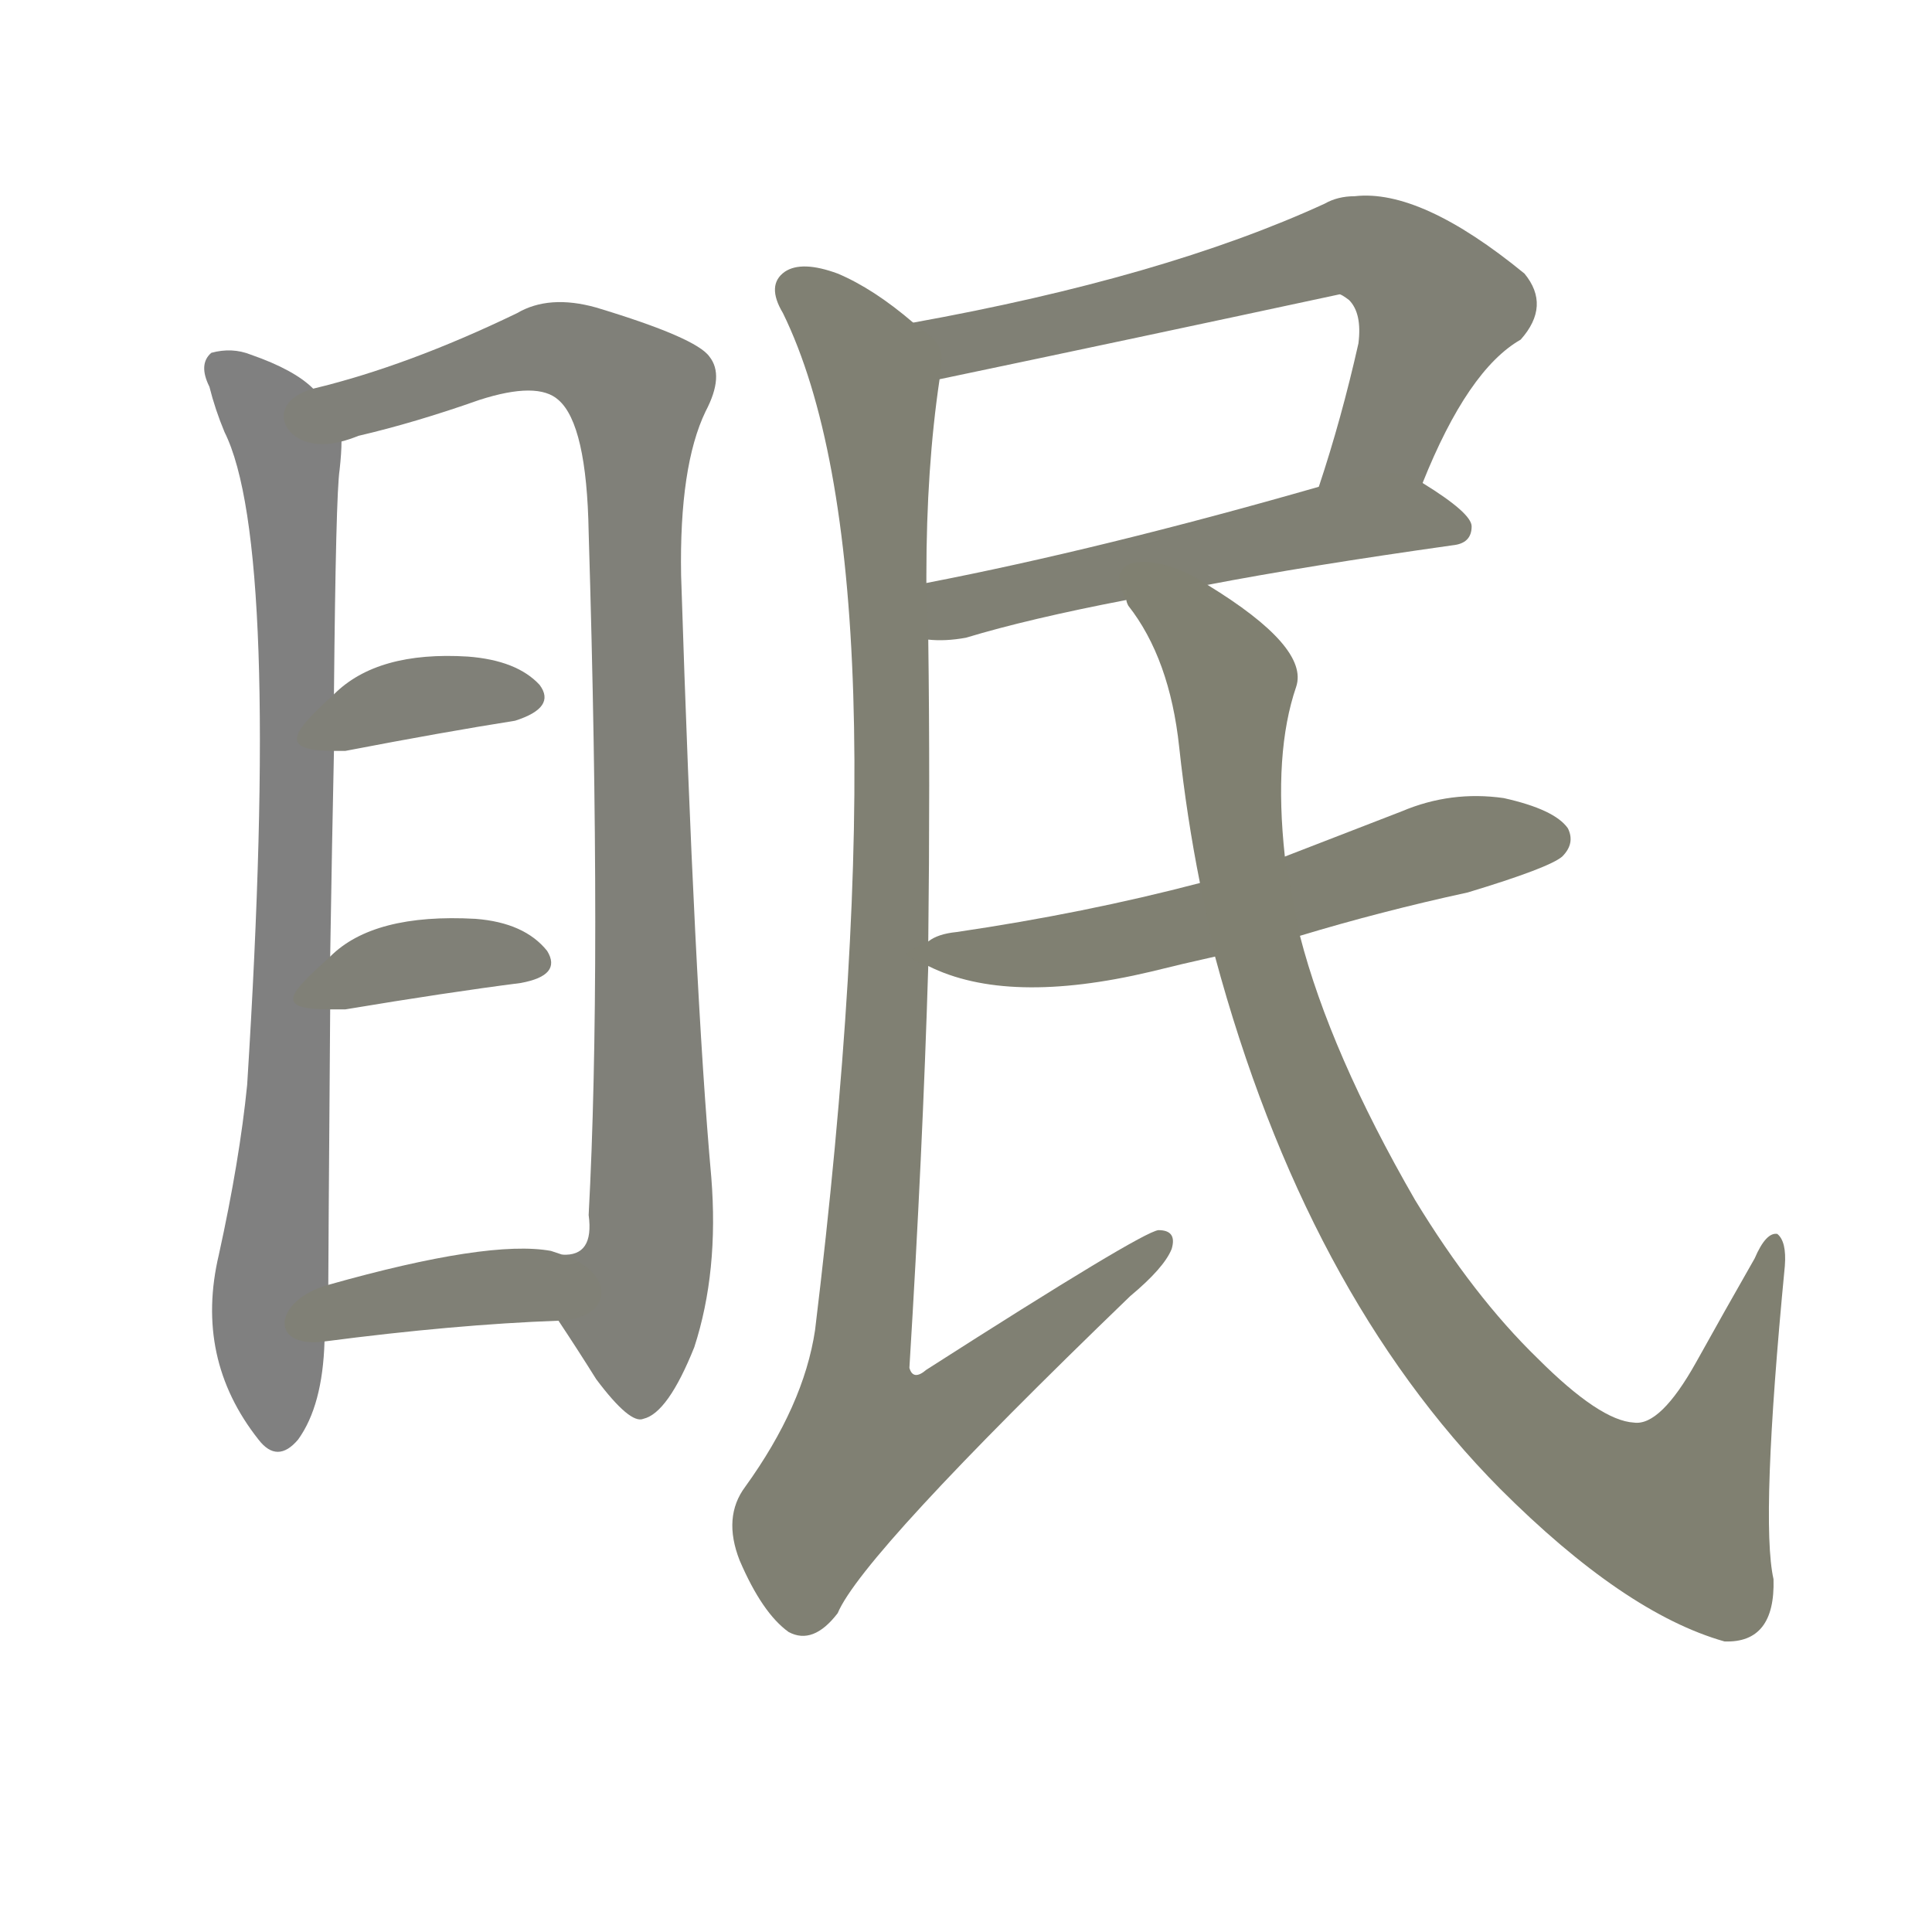 <svg version="1.1" viewBox="0 0 1024 1024" xmlns="http://www.w3.org/2000/svg">
  
  <g transform="scale(1, -1) translate(0, -900)">
    <style type="text/css">
        .stroke1 {fill: #808080;}
        .stroke2 {fill: #808079;}
        .stroke3 {fill: #808078;}
        .stroke4 {fill: #808077;}
        .stroke5 {fill: #808076;}
        .stroke6 {fill: #808075;}
        .stroke7 {fill: #808074;}
        .stroke8 {fill: #808073;}
        .stroke9 {fill: #808072;}
        .stroke10 {fill: #808071;}
        .stroke11 {fill: #808070;}
        .stroke12 {fill: #808069;}
        .stroke13 {fill: #808068;}
        .stroke14 {fill: #808067;}
        .stroke15 {fill: #808066;}
        .stroke16 {fill: #808065;}
        .stroke17 {fill: #808064;}
        .stroke18 {fill: #808063;}
        .stroke19 {fill: #808062;}
        .stroke20 {fill: #808061;}
        text {
            font-family: Helvetica;
            font-size: 50px;
            fill: #808060;
            paint-order: stroke;
            stroke: #000000;
            stroke-width: 4px;
            stroke-linecap: butt;
            stroke-linejoin: miter;
            font-weight: 800;
        }
    </style>

    <path d="M 166 694 Q 156 704 133 712 Q 123 716 112 713 Q 105 707 111 695 Q 114 683 119 671 Q 149 611 131 325 Q 127 285 116 235 Q 103 180 137 137 Q 147 124 158 137 Q 171 155 172 189 L 174 219 Q 174 231 175 365 L 175 393 Q 176 456 177 502 L 177 532 Q 178 638 180 651 Q 181 660 181 666 C 182 683 182 683 166 694 Z" class="stroke1"/>
    <path d="M 296 200 Q 306 185 316 169 Q 334 145 341 148 Q 354 151 368 186 Q 381 226 377 276 Q 368 376 361 595 Q 360 653 374 682 Q 384 701 376 711 Q 369 721 316 737 Q 291 744 274 734 Q 216 706 166 694 C 137 686 152 658 181 666 Q 185 667 190 669 Q 220 676 254 688 Q 285 698 296 688 Q 311 675 312 618 Q 319 386 312 256 Q 315 234 298 235 C 283 220 283 220 296 200 Z" class="stroke2"/>
    <path d="M 177 502 Q 178 502 183 502 Q 235 512 273 518 Q 295 525 286 537 Q 274 550 248 552 Q 200 555 177 532 C 155 512 147 502 177 502 Z" class="stroke3"/>
    <path d="M 175 365 Q 178 365 183 365 Q 237 374 276 379 Q 298 383 290 396 Q 278 411 252 413 Q 198 416 175 393 C 153 373 145 365 175 365 Z" class="stroke4"/>
    <path d="M 172 189 Q 241 198 296 200 C 326 201 326 226 298 235 Q 295 236 292 237 Q 259 243 174 219 C 145 211 142 185 172 189 Z" class="stroke5"/>
    <path d="M 754 644 Q 778 704 806 720 Q 822 738 808 755 Q 753 800 718 796 Q 709 796 702 792 Q 617 753 484 729 C 455 724 469 693 498 699 Q 603 721 710 744 Q 711 744 715 741 Q 722 734 720 718 Q 711 678 699 642 C 690 613 742 616 754 644 Z" class="stroke6"/>
    <path d="M 640 590 Q 692 600 770 611 Q 780 612 780 621 Q 780 628 754 644 C 739 653 728 650 699 642 Q 584 609 491 591 C 462 585 462 562 492 561 Q 501 560 512 562 Q 545 572 597 582 L 640 590 Z" class="stroke7"/>
    <path d="M 484 729 Q 463 747 444 755 Q 425 762 416 756 Q 406 749 415 734 Q 481 599 432 195 Q 426 155 395 112 Q 383 96 392 73 Q 404 45 418 35 Q 431 28 444 45 Q 457 76 599 213 Q 617 228 621 238 Q 624 248 614 248 Q 605 247 491 174 Q 484 168 482 175 Q 489 289 492 388 L 492 401 Q 493 486 492 561 L 491 591 Q 491 594 491 595 Q 491 652 498 699 C 500 717 500 717 484 729 Z" class="stroke8"/>
    <path d="M 689 404 Q 732 417 778 427 Q 821 440 828 446 Q 835 453 831 461 Q 824 471 797 477 Q 769 481 743 470 Q 712 458 681 446 L 636 432 Q 575 416 507 406 Q 497 405 492 401 C 477 394 477 394 492 388 Q 534 367 610 385 Q 626 389 644 393 L 689 404 Z" class="stroke9"/>
    <path d="M 644 393 Q 692 215 795 111 Q 861 45 914 30 Q 941 29 940 63 Q 933 94 946 229 Q 947 242 942 246 Q 936 247 930 233 Q 914 205 899 178 Q 880 144 866 146 Q 848 147 815 180 Q 781 213 750 264 Q 705 342 689 404 L 681 446 Q 675 501 687 536 Q 694 557 640 590 C 615 607 582 608 597 582 Q 597 581 598 579 Q 620 551 625 504 Q 629 467 636 432 L 644 393 Z" class="stroke10"/>
    
    
    
    
    
    
    
    
    
    </g>
</svg>